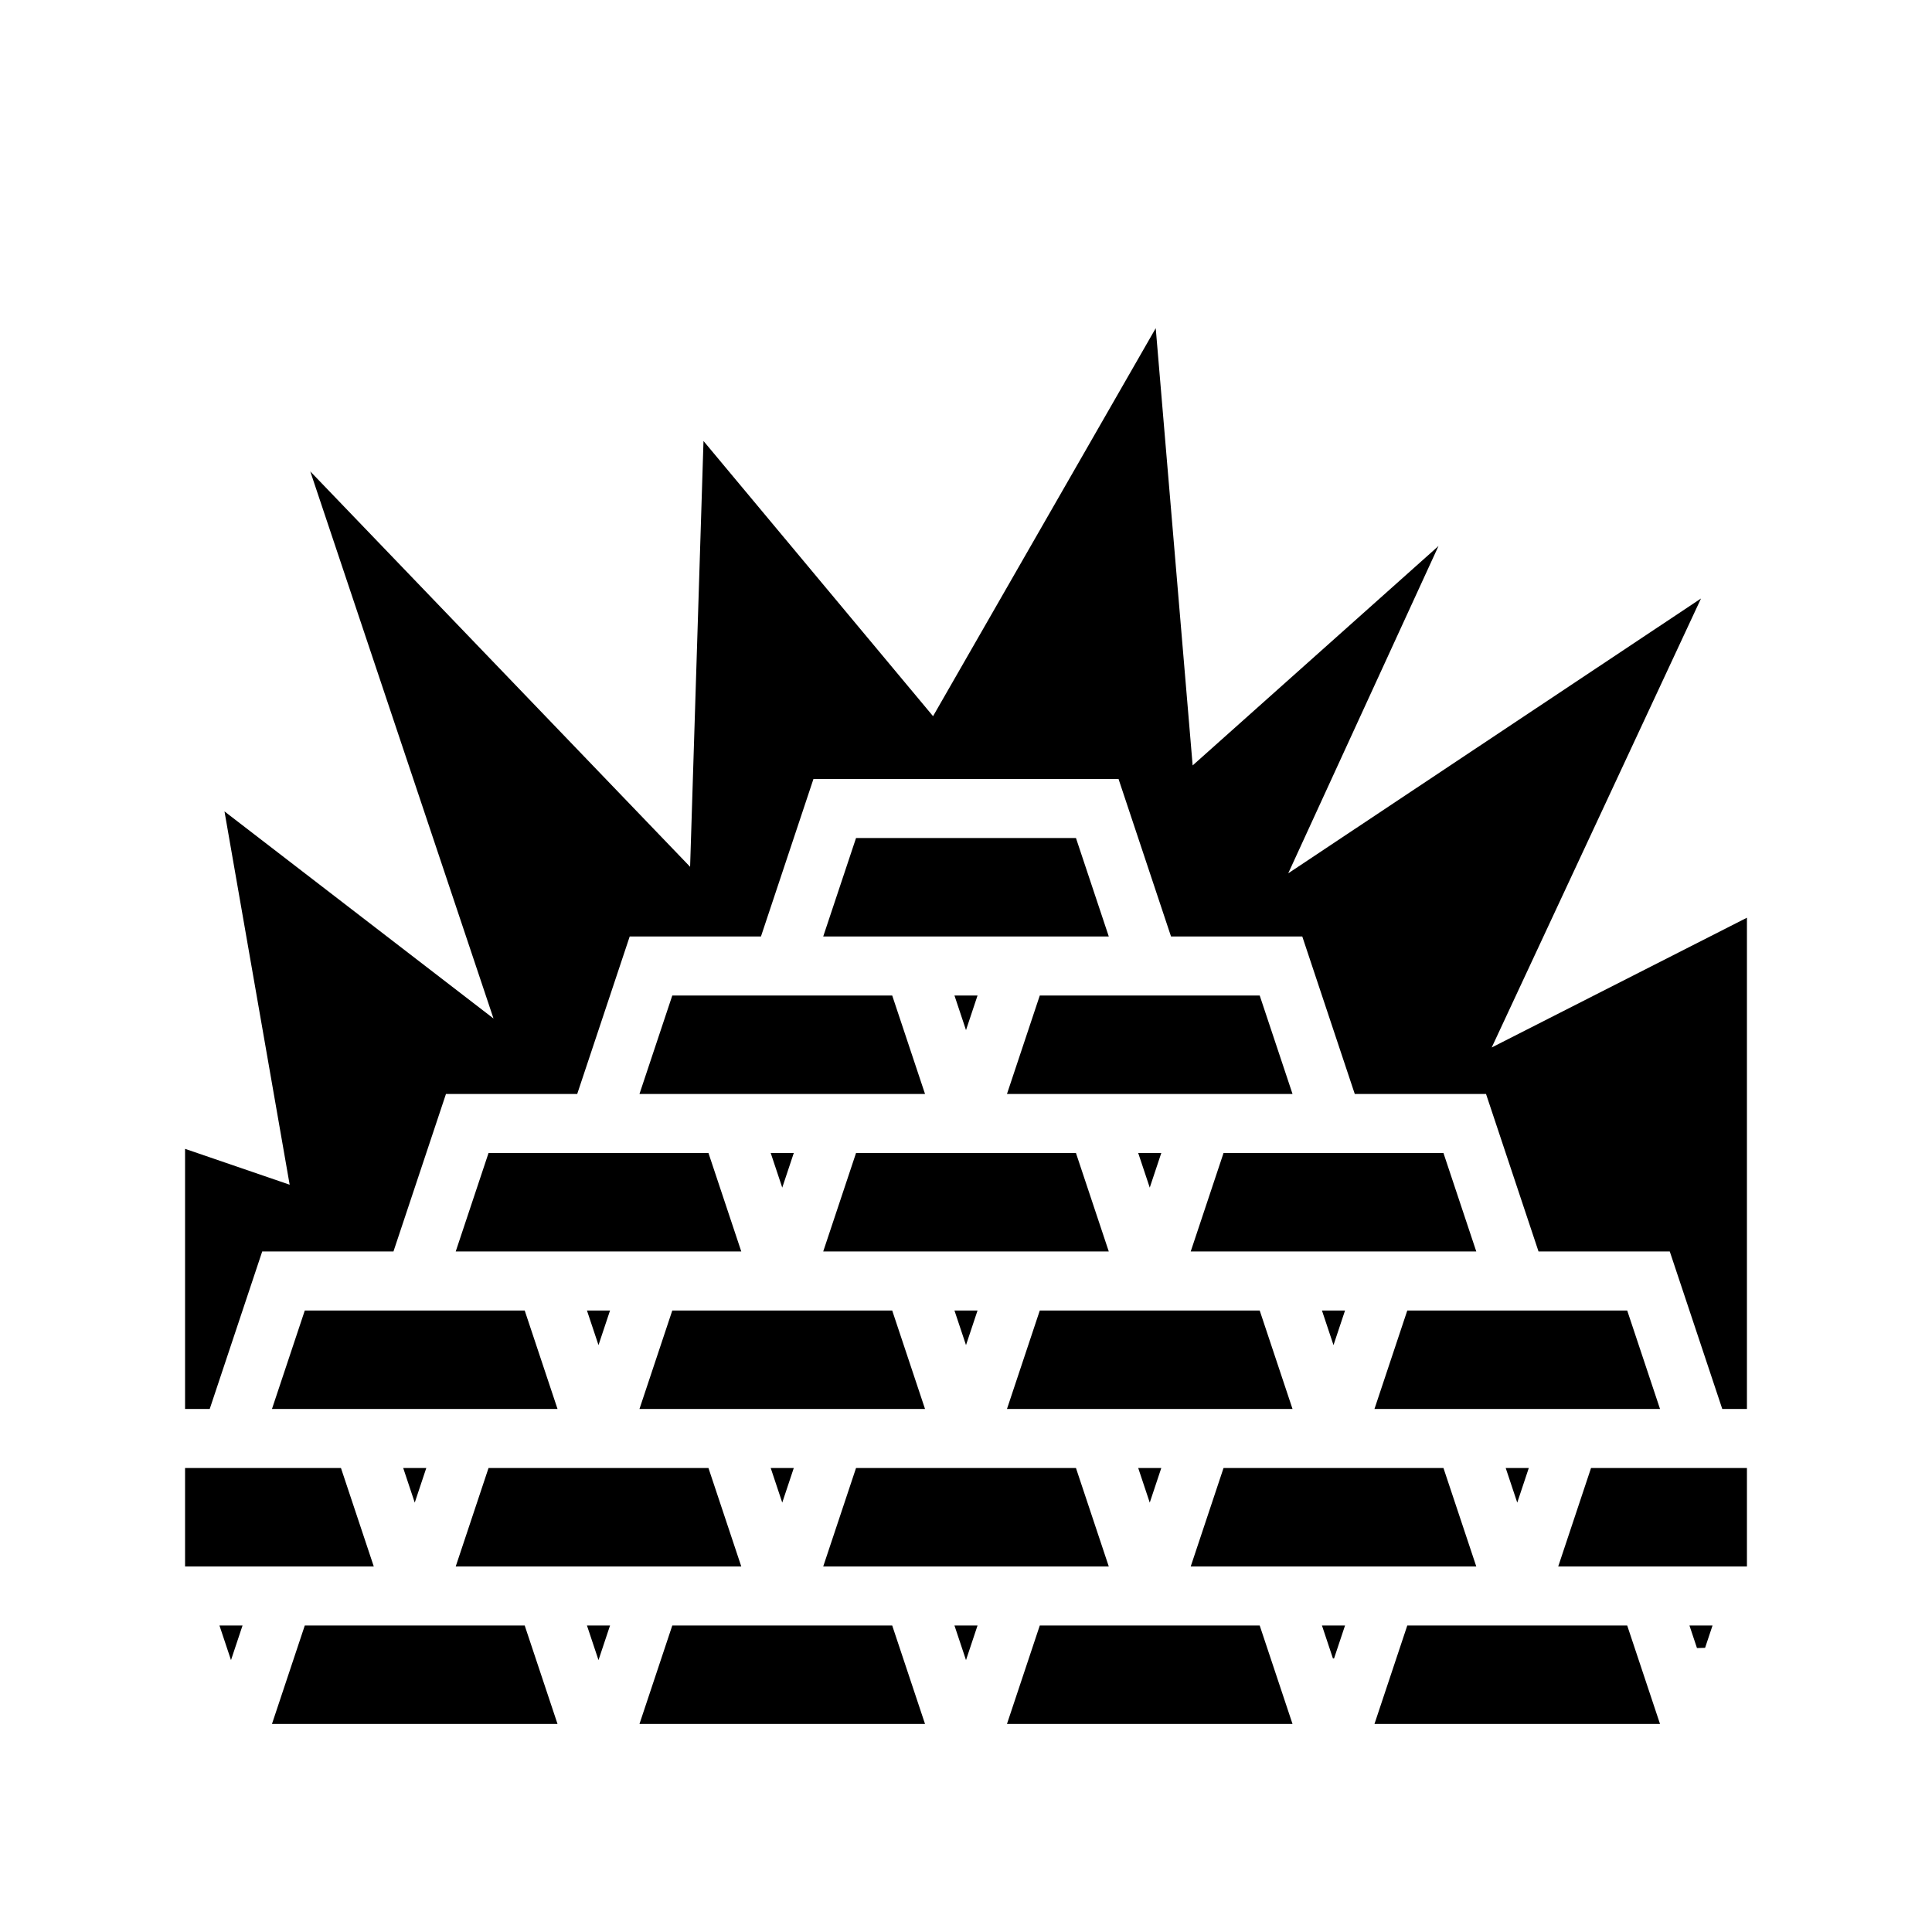 <svg xmlns="http://www.w3.org/2000/svg" width="100%" height="100%" viewBox="0 0 588.8 588.8"><path fill="currentColor" d="M352.224 100.025l-67.865 118.24L214.4 134.4l-4.08 129.77L94.562 143.664 150.4 310.4l-81.986-63.115 19.865 113.77L56.4 350.124V429.4h7.514l16-48h40l16-48h40l16-48h40l16-48h92.972l16 48h40l16 48h40l16 48h40l16 48H532.4V279.685l-77.783 39.547L518.4 182.4l-125.797 83.758L438.4 166.4l-74.926 66.87zM260.886 255.4l-10 30h87.028l-10-30z m-56 48l-10 30h87.028l-10-30z m86 0L294.4 313.94l3.514-10.54z m26 0l-10 30h87.028l-10-30z m-168 48l-10 30h87.028l-10-30z m86 0L238.4 361.94l3.514-10.54z m26 0l-10 30h87.028l-10-30z m86 0L350.4 361.94l3.514-10.54z m26 0l-10 30h87.028l-10-30z m-280 48l-10 30h87.028l-10-30z m86 0L182.4 409.94l3.514-10.54z m26 0l-10 30h87.028l-10-30z m86 0L294.4 409.94l3.514-10.54z m26 0l-10 30h87.028l-10-30z m86 0L406.4 409.94l3.514-10.54z m26 0l-10 30h87.028l-10-30zM56.4 447.4v30h57.514l-10-30z m66.486 0L126.4 457.94 129.914 447.4z m26 0l-10 30h87.028l-10-30z m86 0L238.4 457.94l3.514-10.54z m26 0l-10 30h87.028l-10-30z m86 0L350.4 457.94l3.514-10.54z m26 0l-10 30h87.028l-10-30z m86 0L462.4 457.94l3.514-10.54z m26 0l-10 30H532.4v-30z m-418 48L70.4 505.94 73.914 495.4z m26 0l-10 30h87.028l-10-30z m86 0L182.4 505.94l3.514-10.54z m26 0l-10 30h87.028l-10-30z m86 0L294.4 505.94l3.514-10.54z m26 0l-10 30h87.028l-10-30z m86 0l3.344 10.033 0.342-0.01L409.914 495.4z m26 0l-10 30h87.028l-10-30z m86 0l2.287 6.863 2.477-0.07 2.264-6.793z" /></svg>